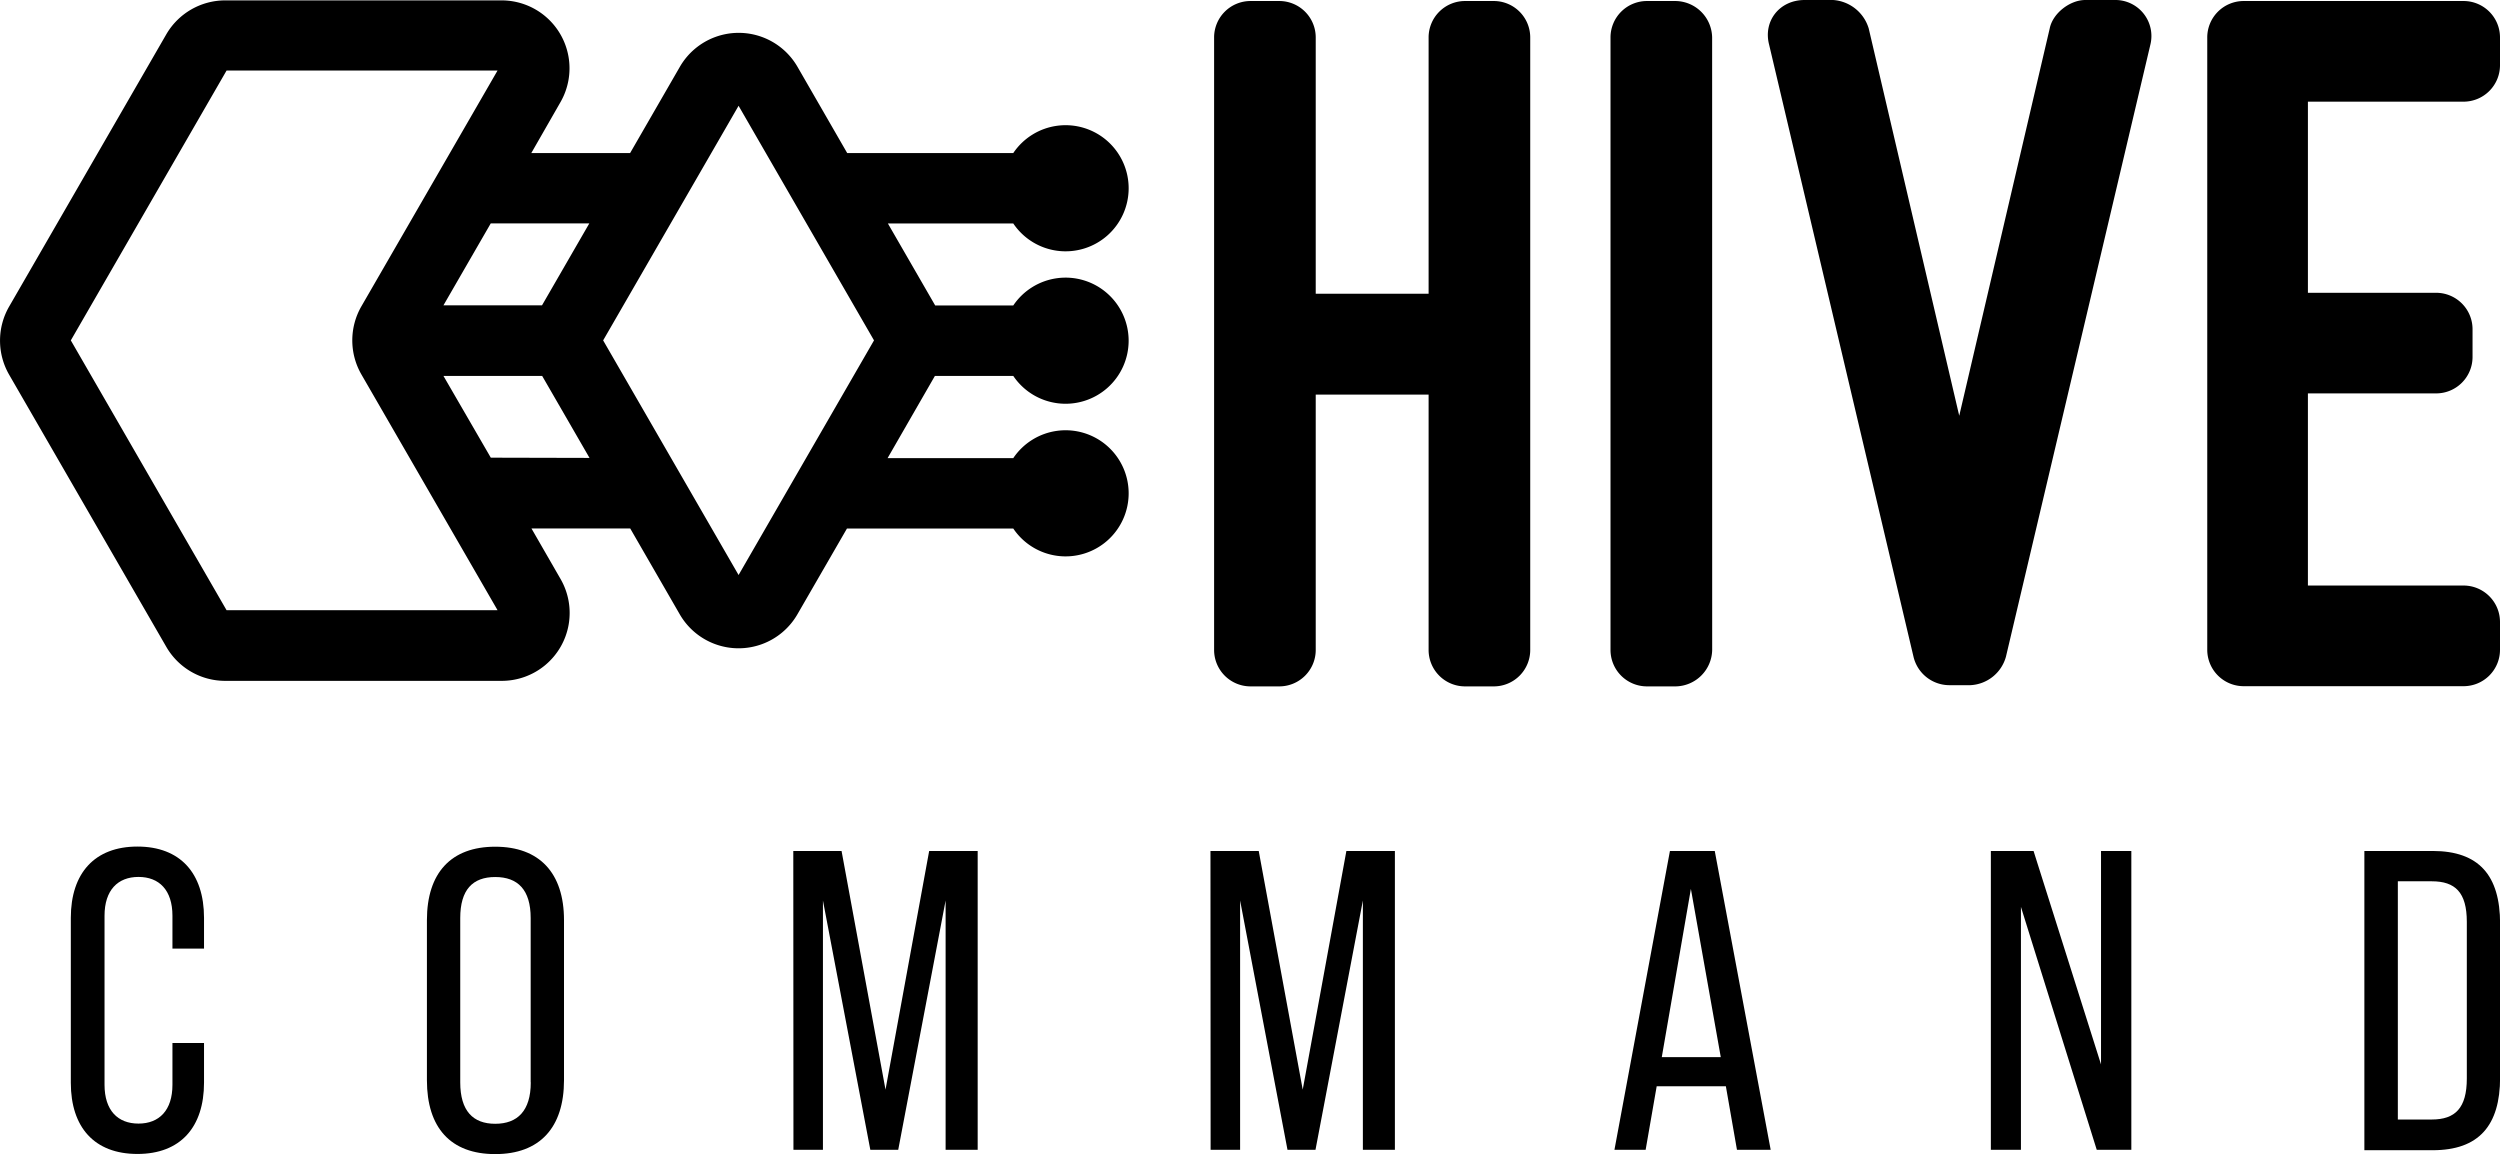 <svg xmlns="http://www.w3.org/2000/svg" viewBox="0 0 515.38 237.92">
  <g>
    <path d="M148.18,382.72v-34c0-9.24,4.93-14.7,13.73-14.7s13.73,5.46,13.73,14.7v6.33h-6.51v-6.77c0-5.28-2.73-8-7-8s-7,2.73-7,8v34.85c0,5.28,2.73,8,7,8s7-2.73,7-8v-8.62h6.51v8.18c0,9.16-4.84,14.7-13.73,14.7S148.18,391.88,148.18,382.72Z" transform="translate(-133.58 -159.5)"/>
    <path d="M221.59,382.19v-33c0-9.77,5-15.14,14.08-15.14s14.18,5.37,14.18,15.14v33c0,9.77-5,15.23-14.18,15.23S221.59,392,221.59,382.19Zm21.39.44V348.75c0-5.81-2.64-8.45-7.31-8.45s-7.21,2.64-7.21,8.45v33.88c0,5.9,2.64,8.54,7.21,8.54S243,388.53,243,382.63Z" transform="translate(-133.58 -159.5)"/>
    <path d="M297.12,334.93h9.95l9.06,49.2,9-49.2h10v61.61h-6.61v-51.4l-9.77,51.4H313l-9.77-51.4v51.4h-6.08Z" transform="translate(-133.58 -159.5)"/>
    <path d="M383.12,334.93h9.95l9.07,49.2,9-49.2h10v61.61h-6.6v-51.4l-9.77,51.4H399l-9.77-51.4v51.4h-6.08Z" transform="translate(-133.58 -159.5)"/>
    <path d="M489.37,383.43H475.11l-2.28,13.11H466.4l11.44-61.61h9.24l11.53,61.61h-6.95Zm-1.05-6-6.16-34.68-6,34.68Z" transform="translate(-133.58 -159.5)"/>
    <path d="M544,334.93h8.8l13.91,44v-44h6.25v61.61h-7.13L550.2,346.46v50.08H544Z" transform="translate(-133.58 -159.5)"/>
    <path d="M621,334.93h14.08c9.5,0,13.9,5,13.9,15v31.69c0,9.94-4.4,15-13.9,15H621Zm13.9,55.36c4.84,0,7.22-2.38,7.22-8.45v-32.3c0-6.07-2.38-8.36-7.22-8.36h-7v49.11Z" transform="translate(-133.58 -159.5)"/>
  </g>
  <g>
    <path d="M428.09,220.06V167.25a7.51,7.51,0,0,1,7.54-7.54h5.87a7.51,7.51,0,0,1,7.54,7.54V293.41A7.51,7.51,0,0,1,441.5,301h-5.87a7.51,7.51,0,0,1-7.54-7.55v-52.6H404.82v52.6a7.51,7.51,0,0,1-7.54,7.55h-5.87a7.51,7.51,0,0,1-7.54-7.55V167.25a7.51,7.51,0,0,1,7.54-7.54h5.87a7.51,7.51,0,0,1,7.54,7.54v52.81Z" transform="translate(-133.58 -159.5)"/>
    <path d="M486.55,293.41A7.65,7.65,0,0,1,479,301h-5.87a7.51,7.51,0,0,1-7.54-7.55V167.25a7.51,7.51,0,0,1,7.54-7.54H479a7.64,7.64,0,0,1,7.54,7.54Z" transform="translate(-133.58 -159.5)"/>
    <path d="M537.48,245.21l18.65-79.84c.63-3.15,4.19-5.87,7.33-5.87h6.08a7.43,7.43,0,0,1,7.34,9.22L547.11,294.88a8,8,0,0,1-7.33,5.87h-4.4a7.61,7.61,0,0,1-7.33-5.87L498.29,168.72c-1.26-4.82,2.09-9.22,7.33-9.22h5.87a8.26,8.26,0,0,1,7.33,5.87Z" transform="translate(-133.58 -159.5)"/>
    <path d="M641.42,159.71a7.51,7.51,0,0,1,7.54,7.54v5.66a7.52,7.52,0,0,1-7.54,7.55H609.36v39.4h26.4a7.51,7.51,0,0,1,7.54,7.54v5.66a7.51,7.51,0,0,1-7.54,7.54h-26.4v39.61h32.06a7.52,7.52,0,0,1,7.54,7.55v5.65a7.51,7.51,0,0,1-7.54,7.55H596.15a7.51,7.51,0,0,1-7.54-7.55V167.25a7.51,7.51,0,0,1,7.54-7.54Z" transform="translate(-133.58 -159.5)"/>
  </g>
  <path d="M342.47,237a13,13,0,1,0,0-14.53h-16.1l-9.75-16.9h25.85a13,13,0,1,0,0-14.52l-34.24,0L298,173.3a14,14,0,0,0-24.28,0l-10.24,17.75H243.11l6-10.47a14,14,0,0,0-12.14-21H180a14.05,14.05,0,0,0-12.14,7l-32.41,56.14a14.07,14.07,0,0,0,0,14l32.42,56.14a14,14,0,0,0,12.13,7h57a14,14,0,0,0,12.14-21l-6-10.42H263.5l10.2,17.68a14,14,0,0,0,24.28,0l10.2-17.66h34.29a13,13,0,1,0,0-14.52H316.56L326.31,237Zm-87.4-31.45-9.75,16.89H225l9.75-16.89Zm-74.78,79.75-32.11-55.63,32.11-55.63h55.86l-28.08,48.63a14.07,14.07,0,0,0,0,14l28.08,48.62Zm54.47-31.45L225,237h20.35l9.76,16.9Zm51.08,24.19-27.92-48.37,27.92-48.36,27.92,48.36Z" transform="translate(-133.58 -159.5)"/>
</svg>
